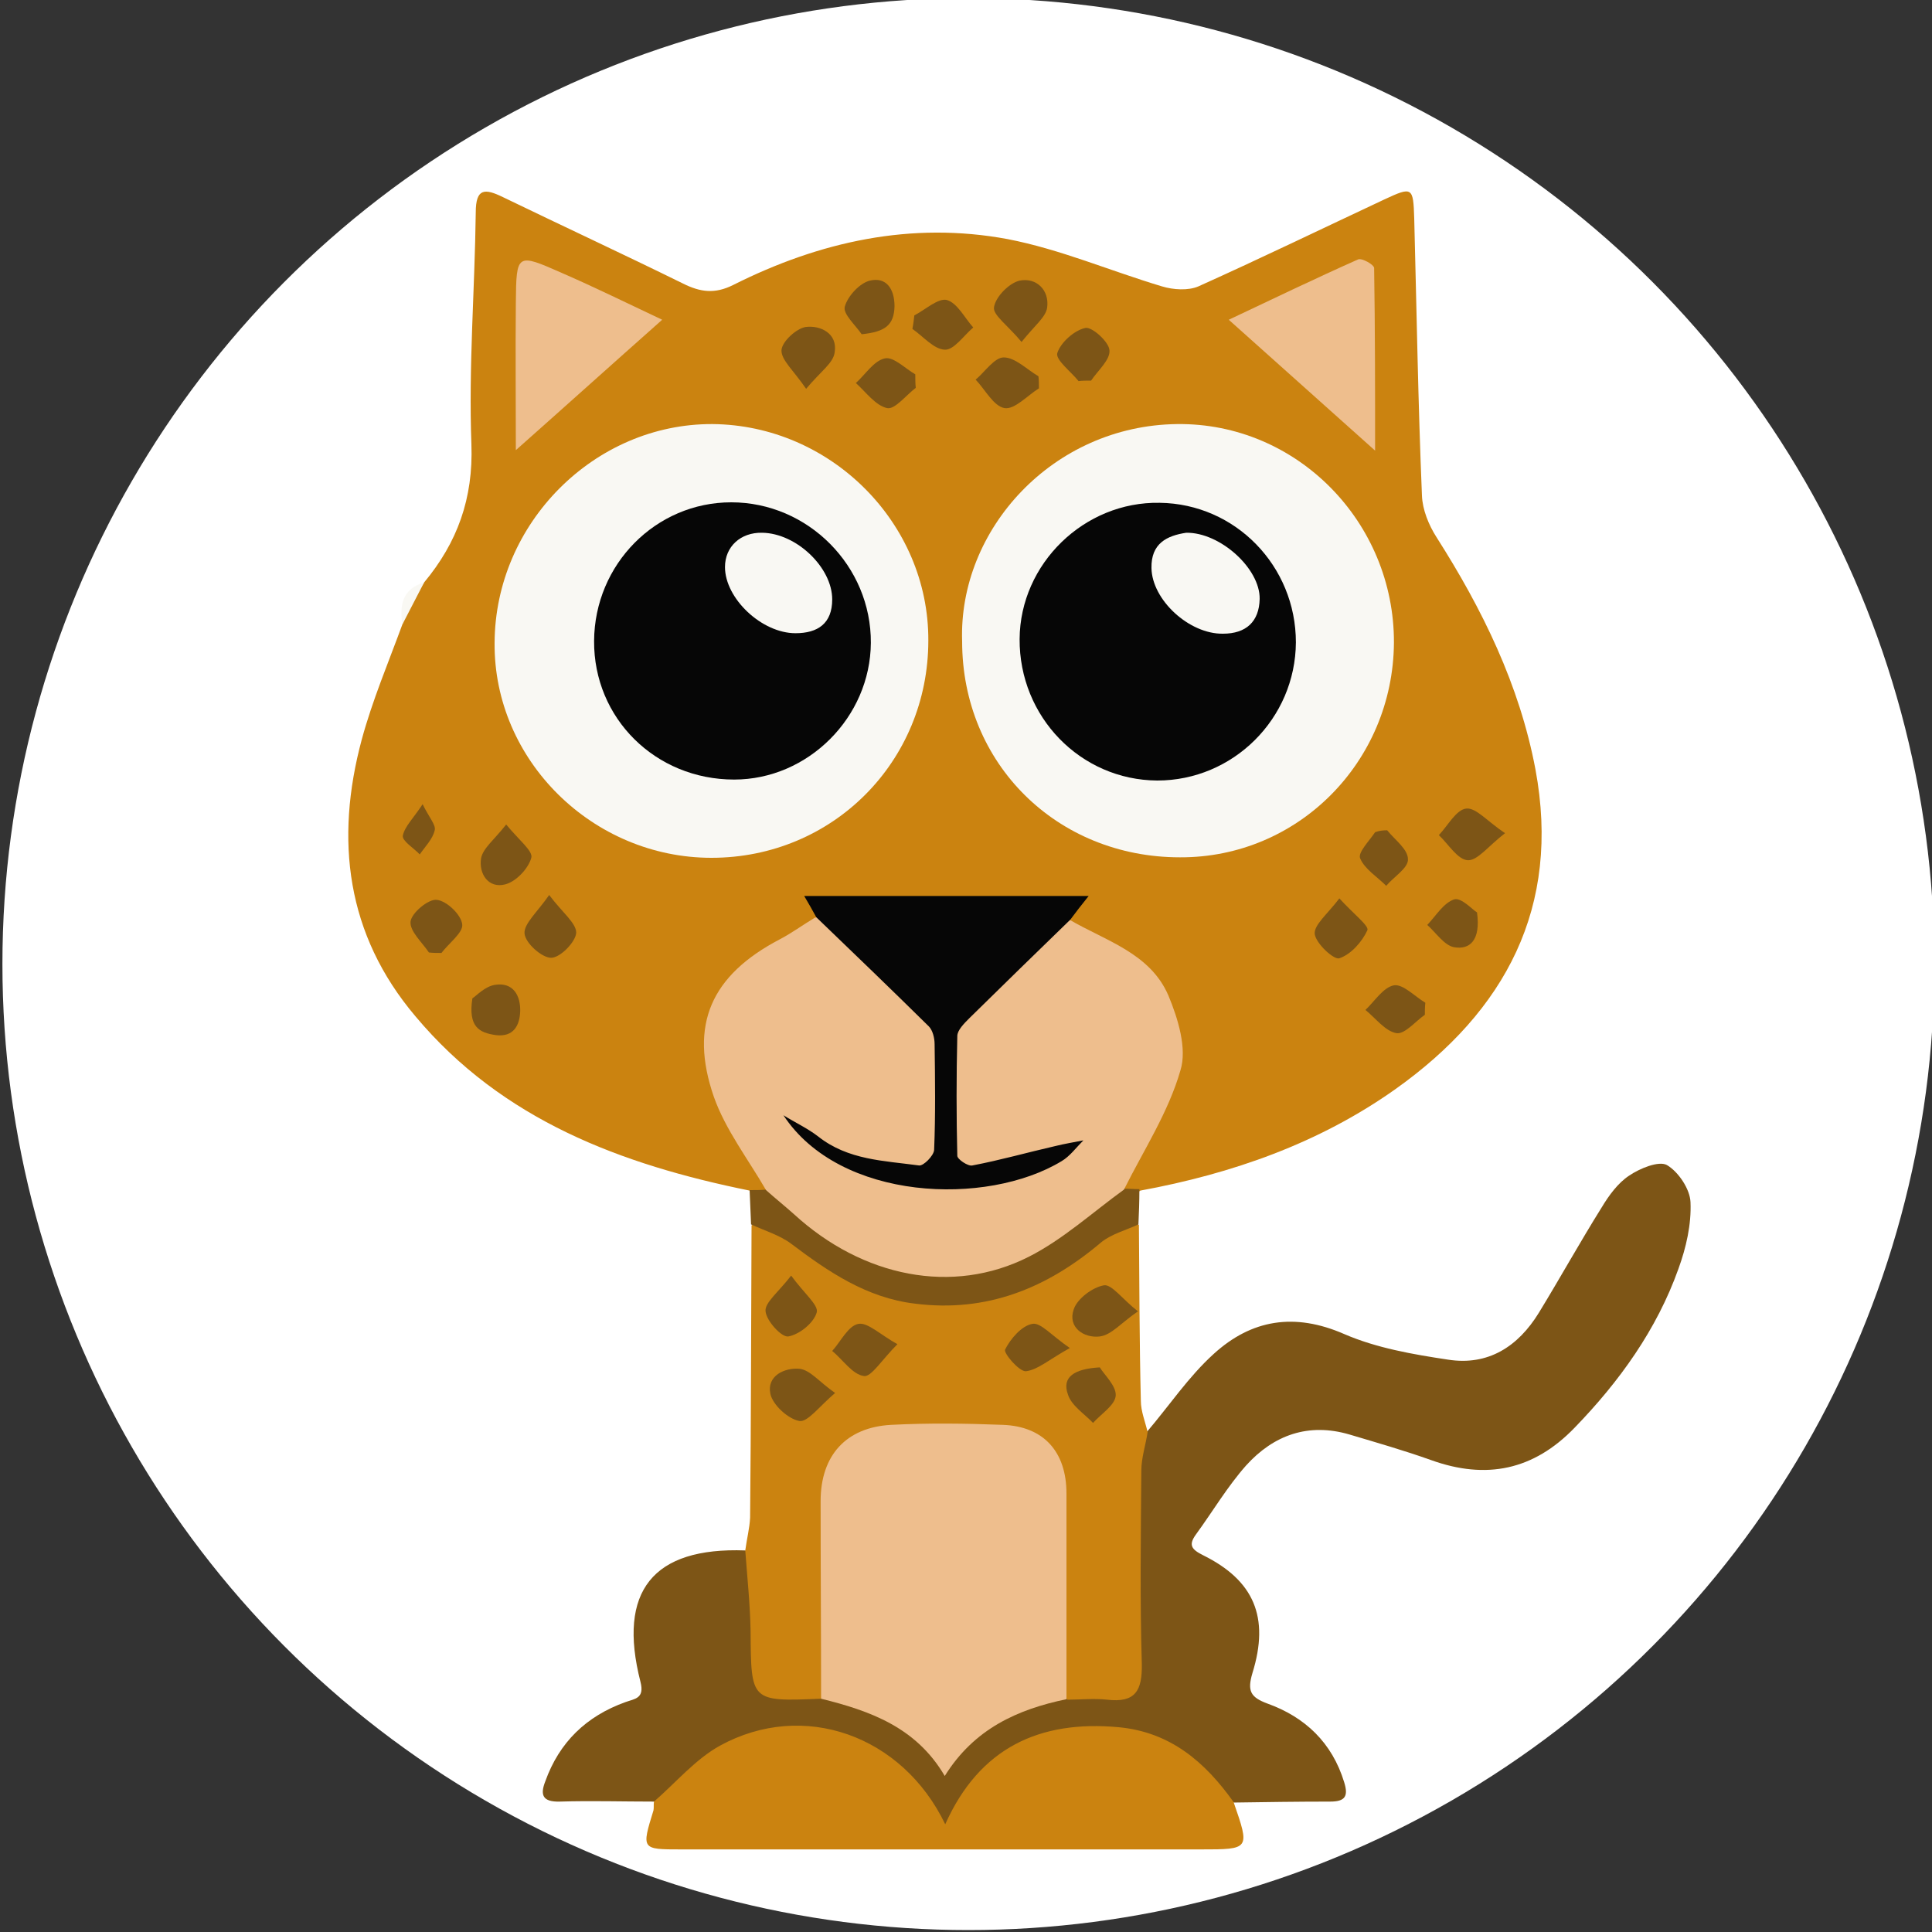 <?xml version="1.0" encoding="utf-8"?>
<!-- Generator: Adobe Illustrator 22.1.0, SVG Export Plug-In . SVG Version: 6.00 Build 0)  -->
<svg version="1.1" id="Layer_1" xmlns="http://www.w3.org/2000/svg" xmlns:xlink="http://www.w3.org/1999/xlink" x="0px" y="0px"
	 width="400px" height="400px" viewBox="0 0 400 400" style="enable-background:new 0 0 400 400;" xml:space="preserve">
<rect x="0" y="0" width="400" height="400" fill="#333333" stroke="none"/>
<style type="text/css">
	.st0{fill:#FFFFFF;}
	.st1{fill:#CB8310;}
	.st2{fill:#7D5516;}
	.st3{fill:#F9F8F3;}
	.st4{fill:#EEBE8D;}
	.st5{fill:#060606;}
</style>
<circle class="st0" cx="200.5" cy="199.6" r="200"/>
<g>
	<path class="st1" d="M87.8,120.6c6.9-8.3,10.2-17.4,9.8-28.6c-0.6-16,0.7-32,0.9-48c0-5.1,1.9-5,5.6-3.2
		c12.4,6,24.9,11.8,37.3,17.9c3.6,1.8,6.6,2.2,10.4,0.3c17.9-9,36.9-13.2,56.8-9.5c10.9,2.1,21.3,6.6,32,9.8c2.3,0.7,5.4,0.9,7.5,0
		c12.9-5.8,25.7-12,38.5-18c5.8-2.7,6-2.6,6.2,3.9c0.5,19.1,0.8,38.3,1.6,57.4c0.1,2.9,1.4,6.1,3,8.6c9.5,14.9,17.2,30.6,20.5,48.1
		c5.3,28.5-6.2,50-29,66.2c-15.8,11.2-33.8,17.5-52.8,21c-1.1,0.8-2.2,0.9-3.4,0.2c-1-2.7,1-4.5,2.3-6.3c2.4-3.2,4.2-6.7,5.8-10.3
		c6.5-14.8,2.6-25.8-11.5-33.8c-2.9-1.7-7.1-1.9-8-6.3c0.6-2.5-0.2-3.7-2.9-3.7c-15.1,0-30.2,0-45.4,0c-2.5,0-3.5,1.3-3.5,3.7
		c-0.7,3.2-3.5,4-5.9,5.3c-17.2,9.1-20.9,22-11,38.8c1.4,2.4,3,4.6,4.5,6.9c1.1,1.7,3.1,3.3,1.6,5.8c-1.2,0.7-2.4,0.5-3.5-0.3
		c-26.6-5.4-51.2-14.6-69.2-36.1c-14.3-16.9-16.7-36.5-11.1-57.3c2.2-8.1,5.5-15.9,8.4-23.8C84.2,126.1,86,123.3,87.8,120.6z"/>
	<path class="st2" d="M135.4,373c-6.5,0-13-0.2-19.5,0c-3.6,0.1-4.1-1.4-3-4.2c2.9-8.1,8.5-13.5,16.6-16.4c1.9-0.7,4-0.7,3.1-4.2
		c-4.8-18.8,2.6-27.9,21.7-27.2c2.9,1.3,2.8,4,2.9,6.6c0.2,4.9,0,9.8,0.1,14.7c0.1,7.4,0.4,7.6,7.6,7.8c1.2,0,2.4,0,3.5,0.1
		c9.3,1.6,18.1,4.2,24.6,11.6c2.3,2.6,3.7,1.6,5.7-0.4c6.4-6.7,14.4-10.2,23.5-11.3c11.5-0.6,12.2,1.8,12.2-12.5
		c-0.1-11-0.1-21.9,0-32.9c0-3.1-0.2-6.4,3.1-8.3c4.6-5.4,8.6-11.4,13.8-16.1c7.8-7.1,16.7-8.6,27-4.1c6.7,2.9,14.2,4.2,21.5,5.3
		c8.3,1.3,14.5-2.7,18.8-9.7c4.4-7.2,8.5-14.6,13-21.8c1.5-2.5,3.4-5.1,5.7-6.6c2.2-1.5,6.1-3.1,7.8-2.2c2.4,1.4,4.8,5,4.9,7.7
		c0.2,4.6-0.9,9.4-2.5,13.8c-4.5,12.6-12.2,23.3-21.5,32.9c-8.5,8.8-18.3,10.8-29.7,6.7c-5.6-2-11.2-3.6-16.9-5.3
		c-8.5-2.5-15.7,0.1-21.4,6.4c-3.9,4.4-6.9,9.5-10.4,14.3c-1.6,2.2-0.9,3.1,1.5,4.3c10.5,5.2,13.8,12.8,10.2,24.4
		c-1.1,3.7-0.4,5,3.1,6.3c7.8,2.8,13.4,8.1,15.9,16.3c0.9,2.9,0.2,4-2.9,4c-6.7,0-13.4,0.1-20.1,0.2c-3.5-1-5.2-4.1-7.6-6.4
		c-11.8-11.9-38.6-10.6-48,6.6c-3.5,6.3-4.1,6.2-8,0.4c-12.1-17.9-36.1-19.9-51.2-4.1C139.1,371.2,138,373.2,135.4,373z"/>
	<path class="st1" d="M170,351.7c-14.6,0.6-14.5,0.6-14.6-14c-0.1-5.6-0.7-11.2-1.1-16.7c0.3-2.3,0.9-4.6,1-6.8
		c0.2-20.2,0.2-40.4,0.3-60.5c3.2-2.2,5.6,0.1,8,1.6c3.2,2,5.8,4.7,9,6.7c16.3,10.4,36.6,9.1,53.1-4.7c2.8-2.3,5.3-6.3,10.1-3.7
		c0.1,12.1,0.1,24.3,0.4,36.4c0,2.2,0.9,4.3,1.4,6.5c-0.4,2.7-1.3,5.3-1.3,8c-0.1,13.3-0.3,26.7,0.1,40c0.1,5.5-1.3,8.1-7.2,7.4
		c-2.7-0.3-5.5,0-8.2,0c-2.2-2.2-1.9-5.1-1.9-7.8c-0.1-10.9,0-21.7,0-32.6c-0.1-10.7-3.9-14.5-14.8-14.7c-5.7-0.1-11.5-0.2-17.2,0
		c-10.4,0.4-15.2,5.2-15.4,15.5c-0.2,10.5,0,20.9-0.1,31.4C171.5,346.4,171.9,349.3,170,351.7z"/>
	<path class="st1" d="M135.4,373c4.5-3.9,8.6-8.8,13.7-11.6c17.2-9.4,37.7-2.2,46.6,16.3c7.1-15.9,19.6-21.6,35.9-20.1
		c10.7,1,17.9,7.2,23.8,15.5c3.4,9.8,3.4,9.8-6.8,9.8c-35.9,0-71.7,0-107.6,0c-8.2,0-8.2,0-5.7-8.1
		C135.4,374.3,135.3,373.6,135.4,373z"/>
	<path class="st2" d="M235.7,253.5c-2.6,1.2-5.6,2-7.7,3.7c-11.2,9.5-23.7,14.6-38.6,12.7c-10-1.2-17.9-6.6-25.6-12.4
		c-2.4-1.8-5.5-2.7-8.3-4c-0.1-2.4-0.2-4.7-0.3-7.1c1.1,0,2.3,0,3.4-0.1c3.5-1.5,4.8,1.8,6.6,3.4c9.4,8.1,19.8,13.5,32.6,12.7
		c11.1-0.7,20.2-5.8,28.5-12.9c1.8-1.6,3.2-4.2,6.3-3.4c1.1,0,2.2,0.1,3.3,0.1C235.9,248.8,235.8,251.2,235.7,253.5z"/>
	<path class="st3" d="M87.8,120.6c-1.5,2.9-3,5.8-4.5,8.7C82.7,125.3,83.3,121.9,87.8,120.6z"/>
	<path class="st4" d="M232.7,246.3c-6.5,4.7-12.6,10.3-19.7,13.9c-15.8,8-34.4,4.2-48.6-8.8c-1.9-1.7-3.9-3.3-5.8-5
		c-3.7-6.4-8.4-12.5-10.8-19.3c-5.2-15-0.5-25.2,13.6-32.6c2.5-1.3,4.8-3,7.3-4.5c2.5-0.6,4.1,1.1,5.6,2.6c2.2,2,4.2,4.2,6.3,6.2
		c15.8,15.8,15.8,15.8,14.2,37.9c-0.4,5.3-1.9,6.8-7.1,6.1c-7.8-1.1-15.7-2.3-19.3-5.9c13.1,10,35.4,11.5,50.7,1.6
		c-4.8,2.4-10.2,3.6-15.7,4.4c-4.4,0.6-6.8-1.1-6.9-5.8c0-6.5-0.1-13,0-19.6c0-1.8,0.1-3.7,1.3-5.1c7.1-8.2,14.3-16.2,23.6-22
		c7.5,4.4,16.7,6.9,20.5,15.7c2,4.8,3.9,11,2.5,15.5C241.9,230.3,236.8,238.1,232.7,246.3z"/>
	<path class="st3" d="M147.3,177.6c-24.6,0-45.1-20.2-44.9-44.5c0.1-24.8,20.7-45.4,45.1-45.3c24.5,0.2,44.8,20.5,44.7,44.8
		C192.2,157.7,172.4,177.6,147.3,177.6z"/>
	<path class="st3" d="M199.2,132.8c-0.8-23.2,18.8-44.7,44.5-45c24.8-0.3,45,20.3,44.9,45.3c-0.2,24.7-19.9,44.5-44.3,44.4
		C218.8,177.5,199.2,158.1,199.2,132.8z"/>
	<path class="st5" d="M221.6,190.4c-7,6.8-14,13.6-20.9,20.4c-1.1,1.1-2.5,2.5-2.5,3.7c-0.2,8.3-0.2,16.6,0,24.8
		c0,0.7,2.2,2.2,3.1,2c5.8-1.1,11.4-2.7,17.1-4c2-0.5,3.9-0.8,5.9-1.2c-1.5,1.5-2.8,3.3-4.5,4.3c-15.5,9.4-45.9,8.3-57.6-9.5
		c2.4,1.5,5,2.7,7.2,4.4c6.2,4.9,13.6,5,20.9,6c0.9,0.1,3-2,3.1-3.2c0.3-7.3,0.2-14.6,0.1-21.9c0-1.3-0.4-2.9-1.2-3.7
		c-7.7-7.6-15.5-15.1-23.3-22.6c-0.7-1.3-1.5-2.7-2.5-4.4c19.6,0,38.9,0,58.9,0C223.8,187.5,222.7,188.9,221.6,190.4z"/>
	<path class="st4" d="M137.1,66.2c-10.6,9.4-20.6,18.4-30.3,27c0-10-0.1-20.3,0-30.6c0.1-10.2,0.2-10.2,9.5-6.1
		C123.2,59.5,130.1,62.9,137.1,66.2z"/>
	<path class="st4" d="M284.7,93.3c-9.7-8.7-19.7-17.6-30.3-27.1c8.9-4.2,17.8-8.5,26.8-12.5c0.8-0.3,3.3,1.1,3.3,1.8
		C284.7,68.2,284.7,80.9,284.7,93.3z"/>
	<path class="st2" d="M215.1,80.4c-2.4,1.5-5,4.4-7.1,4.1c-2.3-0.4-4-3.8-6-5.9c1.9-1.6,3.9-4.6,5.8-4.6c2.4,0,4.8,2.5,7.2,3.9
		C215.1,78.7,215.1,79.6,215.1,80.4z"/>
	<path class="st2" d="M189.6,80.3c-2,1.5-4.3,4.5-5.9,4.2c-2.4-0.5-4.4-3.3-6.5-5.2c2-1.8,3.7-4.6,6-5.1c1.8-0.4,4.2,2.1,6.3,3.3
		C189.5,78.4,189.5,79.4,189.6,80.3z"/>
	<path class="st2" d="M311.6,172.5c-3.5,2.7-5.7,5.7-7.7,5.6c-2.1-0.1-4-3.3-6-5.2c1.9-2,3.6-5.3,5.7-5.5
		C305.6,167.2,308,170.1,311.6,172.5z"/>
	<path class="st2" d="M211.5,70.8c-2.8-3.4-6-5.6-5.7-7.2c0.3-2.1,3.1-5,5.3-5.5c3.5-0.7,6.2,2,5.7,5.6
		C216.5,65.7,214.2,67.4,211.5,70.8z"/>
	<path class="st2" d="M189.3,65.3c2.3-1.2,4.9-3.6,6.7-3.2c2.2,0.6,3.7,3.7,5.5,5.7c-2,1.7-4,4.7-5.9,4.6c-2.3-0.1-4.5-2.8-6.7-4.3
		C189.1,67.1,189.2,66.2,189.3,65.3z"/>
	<path class="st2" d="M113.7,185.3c2.7,3.6,5.6,5.8,5.6,7.8c-0.1,1.9-3.3,5.2-5.2,5.2c-1.9,0-5.3-3-5.5-5
		C108.4,191.3,111.2,188.9,113.7,185.3z"/>
	<path class="st2" d="M277.3,186c2.9,3.2,6.2,5.7,5.8,6.6c-1.1,2.4-3.4,5-5.8,5.8c-1.1,0.4-4.8-3-5.1-5
		C272,191.5,274.8,189.3,277.3,186z"/>
	<path class="st2" d="M166.9,80.5c-2.6-3.8-5.2-6-5.1-8c0.1-1.8,3.1-4.5,5-4.8c3-0.4,6.7,1.3,6,5.3
		C172.5,75.2,169.9,76.9,166.9,80.5z"/>
	<path class="st2" d="M88.8,197.2c-1.4-2.1-4-4.4-3.8-6.4c0.2-1.8,3.7-4.7,5.4-4.5c2.1,0.2,5.1,3.1,5.3,5.1c0.2,1.7-2.8,3.9-4.3,5.9
		C90.5,197.3,89.6,197.3,88.8,197.2z"/>
	<path class="st2" d="M295,210.1c-2,1.4-4.2,4.1-5.9,3.8c-2.3-0.4-4.3-3.1-6.4-4.8c1.9-1.8,3.7-4.7,5.9-5.1c1.9-0.3,4.3,2.3,6.5,3.6
		C295,208.5,295,209.3,295,210.1z"/>
	<path class="st2" d="M223.3,78.9c-1.6-2-4.8-4.4-4.4-5.8c0.7-2.2,3.5-4.7,5.8-5.2c1.4-0.3,4.9,2.9,5,4.6c0.2,2-2.4,4.2-3.8,6.3
		C225,78.8,224.1,78.8,223.3,78.9z"/>
	<path class="st2" d="M178.4,69.2c-1.3-1.9-3.9-4.2-3.5-5.7c0.6-2.2,3.1-4.9,5.2-5.4c3.3-0.8,5.1,1.6,5.1,5.3
		C185.1,67.3,183.3,68.7,178.4,69.2z"/>
	<path class="st2" d="M305.8,188.9c0.8,5.8-1.5,7.8-4.8,7.2c-2-0.4-3.7-3-5.5-4.6c1.8-1.9,3.4-4.6,5.6-5.3
		C302.6,185.8,304.9,188.4,305.8,188.9z"/>
	<path class="st2" d="M104.8,170.7c2.6,3.2,5.6,5.5,5.2,6.9c-0.6,2.2-3.1,4.9-5.4,5.5c-3.5,0.9-5.5-2.2-5-5.4
		C100,175.6,102.3,173.9,104.8,170.7z"/>
	<path class="st2" d="M97.8,206.7c0.8-0.5,2.6-2.5,4.7-2.8c3.8-0.6,5.3,2.3,5.2,5.5c-0.1,2.8-1.3,5.4-5.1,4.9
		C99.2,213.8,96.9,212.6,97.8,206.7z"/>
	<path class="st2" d="M287.2,171.9c1.6,2,4.3,3.9,4.3,6c0.1,1.8-2.9,3.6-4.5,5.5c-1.9-1.9-4.5-3.5-5.4-5.7c-0.5-1.2,1.9-3.6,3.1-5.4
		C285.5,172,286.3,171.9,287.2,171.9z"/>
	<path class="st2" d="M87.5,166.5c1.3,2.7,2.8,4.3,2.5,5.4c-0.4,1.8-2,3.4-3.1,5c-1.2-1.3-3.7-2.8-3.5-3.9
		C83.8,171.1,85.6,169.4,87.5,166.5z"/>
	<path class="st4" d="M170,351.7c0-13.6-0.1-27.2-0.1-40.9c0-9.5,5.3-15.3,14.6-15.8c7.7-0.4,15.4-0.3,23.1,0
		c8.5,0.3,13.2,5.6,13.2,14.2c0,14.2,0,28.4,0,42.6c-10.1,2.1-19.1,6.1-25.2,15.9C189.7,357.6,180.1,354.2,170,351.7z"/>
	<path class="st2" d="M172.9,288.4c-3.3,2.8-5.7,6.1-7.4,5.8c-2.3-0.4-5.5-3.3-6-5.6c-0.8-3.8,3-5.5,6.1-5.2
		C167.8,283.7,169.6,286.1,172.9,288.4z"/>
	<path class="st2" d="M185.8,278.3c-3.2,3.2-5.4,6.8-6.9,6.6c-2.4-0.3-4.4-3.4-6.6-5.2c1.8-2,3.3-5.2,5.4-5.6
		C179.6,273.7,182.2,276.3,185.8,278.3z"/>
	<path class="st2" d="M235.6,271.5c-3.5,2.4-5.5,4.9-7.9,5.2c-3.3,0.4-6.7-1.9-5.4-5.6c0.7-2.2,3.9-4.6,6.3-5
		C230.2,265.9,232.4,269,235.6,271.5z"/>
	<path class="st2" d="M227.7,283.1c0.9,1.5,3.4,3.8,3.3,5.8c-0.1,2-3,3.8-4.7,5.7c-1.8-1.9-4.5-3.6-5.2-5.9
		C219.8,285.1,222.4,283.4,227.7,283.1z"/>
	<path class="st2" d="M163.8,264.1c2.6,3.6,5.7,6.1,5.3,7.6c-0.6,2.2-3.6,4.6-5.9,5c-1.4,0.2-4.5-3.2-4.7-5.2
		C158.3,269.7,161.1,267.6,163.8,264.1z"/>
	<path class="st2" d="M221.5,279.1c-4.2,2.3-6.6,4.5-9.1,4.8c-1.4,0.1-4.7-3.8-4.3-4.5c1.1-2.2,3.4-4.9,5.6-5.3
		C215.4,273.7,217.7,276.5,221.5,279.1z"/>
	<path class="st5" d="M180.3,133.1c-0.1,15.4-13,28.3-28.3,28.3c-16.3,0-29.1-12.7-29-28.7c0.1-15.9,12.8-28.7,28.4-28.7
		C167.3,104,180.4,117.2,180.3,133.1z"/>
	<path class="st5" d="M268.3,133c-0.1,15.8-13,28.6-28.7,28.6c-15.9-0.1-28.6-13.2-28.5-29.3c0.1-15.6,13.4-28.5,29-28.2
		C255.8,104.3,268.3,117.2,268.3,133z"/>
	<path class="st3" d="M157.8,110.3c7.1,0.1,14.5,7.2,14.5,13.8c0,5-3,7-7.6,7c-7,0-14.6-7.2-14.6-13.7
		C150.1,113.2,153.3,110.2,157.8,110.3z"/>
	<path class="st3" d="M245.6,110.3c7-0.1,15.3,7.4,15.2,13.7c-0.1,4.7-2.8,7.2-7.6,7.2c-7,0.1-14.7-7-14.8-13.6
		C238.3,112.5,241.6,110.9,245.6,110.3z"/>
</g>
</svg>
